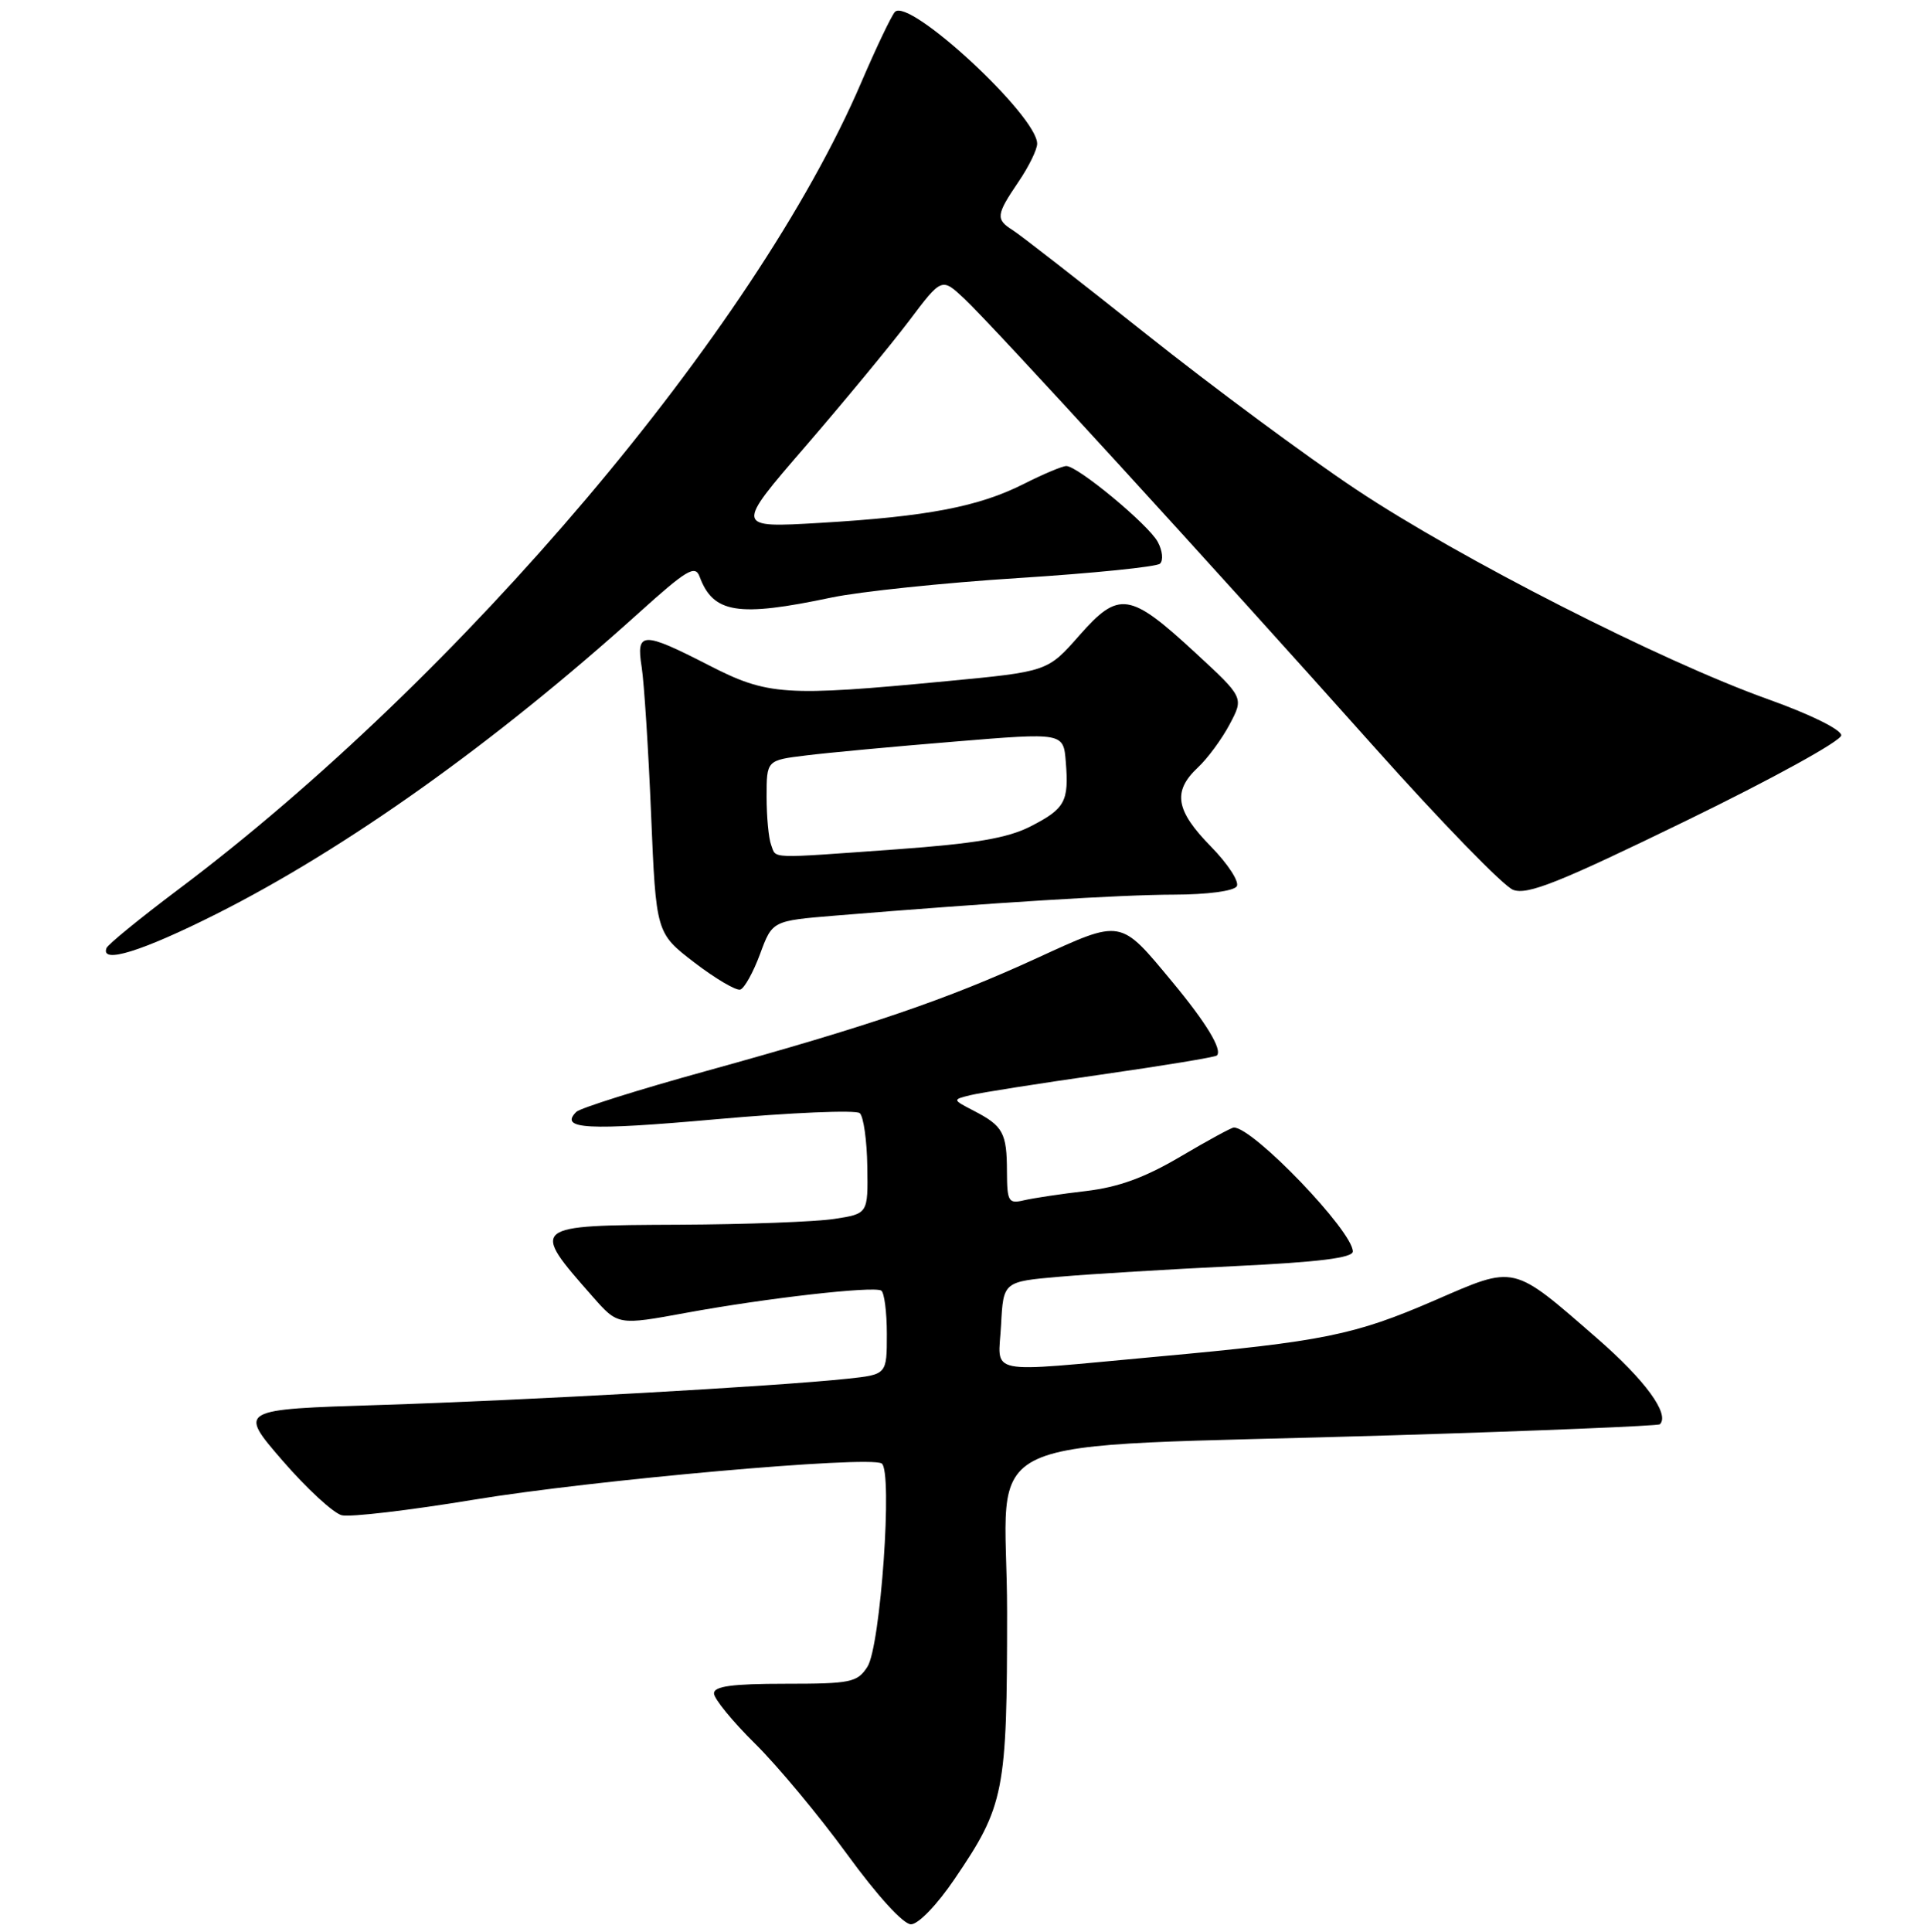 <?xml version="1.0" encoding="UTF-8" standalone="no"?>
<!DOCTYPE svg PUBLIC "-//W3C//DTD SVG 1.1//EN" "http://www.w3.org/Graphics/SVG/1.1/DTD/svg11.dtd" >
<svg xmlns="http://www.w3.org/2000/svg" xmlns:xlink="http://www.w3.org/1999/xlink" version="1.1" viewBox="0 0 256 257">
 <g >
 <path fill="currentColor"
d=" M 127.01 249.98 C 133.65 240.21 134.00 238.41 134.00 214.46 C 134.00 189.77 127.55 192.72 185.49 190.94 C 204.73 190.35 220.64 189.69 220.86 189.48 C 222.20 188.13 218.91 183.62 212.52 178.06 C 201.14 168.16 201.73 168.29 190.93 172.98 C 180.19 177.63 176.11 178.46 154.00 180.48 C 130.64 182.62 132.84 183.07 133.20 176.25 C 133.50 170.50 133.50 170.50 141.00 169.85 C 145.12 169.49 155.59 168.86 164.25 168.44 C 175.45 167.91 180.00 167.34 180.00 166.49 C 180.00 163.79 166.76 150.00 164.17 150.00 C 163.86 150.00 160.67 151.74 157.06 153.87 C 152.34 156.66 148.82 157.94 144.50 158.45 C 141.20 158.83 137.49 159.39 136.25 159.68 C 134.18 160.17 134.00 159.87 133.98 155.86 C 133.97 150.72 133.46 149.79 129.60 147.79 C 126.71 146.29 126.71 146.29 129.10 145.70 C 130.42 145.37 138.25 144.14 146.50 142.96 C 154.75 141.78 161.68 140.64 161.91 140.42 C 162.68 139.66 160.49 136.06 156.00 130.65 C 148.96 122.17 149.37 122.24 137.93 127.48 C 125.95 132.98 115.78 136.45 94.01 142.47 C 84.98 144.96 77.18 147.42 76.68 147.92 C 74.37 150.23 78.14 150.43 95.17 148.91 C 105.25 148.01 113.91 147.64 114.40 148.09 C 114.90 148.54 115.35 151.73 115.40 155.19 C 115.50 161.47 115.50 161.47 111.00 162.16 C 108.53 162.54 99.24 162.89 90.36 162.93 C 70.52 163.02 70.52 163.02 78.86 172.50 C 82.22 176.32 82.22 176.32 91.36 174.64 C 101.95 172.70 116.16 171.08 117.25 171.69 C 117.66 171.93 118.00 174.53 118.00 177.49 C 118.00 182.86 118.00 182.86 112.75 183.42 C 103.31 184.43 69.90 186.30 50.60 186.91 C 31.70 187.50 31.70 187.50 37.57 194.29 C 40.80 198.02 44.36 201.30 45.47 201.58 C 46.59 201.86 54.47 200.93 63.00 199.52 C 78.93 196.89 115.59 193.63 117.31 194.69 C 118.81 195.62 117.17 219.04 115.41 221.75 C 114.07 223.82 113.21 224.00 104.48 224.00 C 97.43 224.00 95.00 224.33 95.00 225.28 C 95.00 225.99 97.46 229.00 100.46 231.96 C 103.47 234.93 108.98 241.56 112.71 246.68 C 116.72 252.19 120.19 256.00 121.21 256.00 C 122.19 256.00 124.68 253.42 127.01 249.98 Z  M 101.13 126.92 C 102.76 122.50 102.76 122.50 111.13 121.81 C 132.01 120.09 149.12 119.03 156.19 119.02 C 160.66 119.01 164.16 118.54 164.56 117.91 C 164.93 117.31 163.38 114.93 161.12 112.62 C 156.42 107.83 155.99 105.29 159.37 102.12 C 160.68 100.90 162.59 98.30 163.62 96.35 C 165.50 92.80 165.50 92.80 159.09 86.88 C 150.30 78.76 148.89 78.55 143.61 84.54 C 139.39 89.34 139.39 89.34 125.95 90.62 C 104.40 92.68 102.16 92.53 94.31 88.50 C 85.47 83.97 84.62 83.99 85.38 88.75 C 85.70 90.81 86.27 99.62 86.63 108.31 C 87.29 124.13 87.29 124.13 92.39 128.05 C 95.20 130.20 97.95 131.82 98.50 131.65 C 99.05 131.48 100.23 129.35 101.13 126.92 Z  M 28.77 121.60 C 46.07 112.89 65.81 98.83 84.95 81.58 C 91.38 75.78 92.50 75.11 93.09 76.72 C 94.90 81.60 98.19 82.12 110.60 79.50 C 114.40 78.70 125.60 77.53 135.50 76.90 C 145.40 76.27 153.88 75.41 154.34 74.99 C 154.81 74.56 154.68 73.26 154.05 72.10 C 152.83 69.81 143.41 62.00 141.88 62.00 C 141.36 62.00 138.81 63.07 136.22 64.38 C 130.22 67.41 123.39 68.72 109.14 69.56 C 97.79 70.23 97.79 70.23 107.18 59.37 C 112.34 53.39 118.53 45.89 120.94 42.71 C 125.30 36.92 125.30 36.92 128.28 39.71 C 132.03 43.22 161.37 75.31 182.76 99.28 C 191.70 109.30 200.06 117.90 201.33 118.38 C 203.23 119.10 207.42 117.43 224.33 109.20 C 235.80 103.62 245.00 98.56 244.99 97.82 C 244.98 97.06 240.87 95.03 235.24 93.02 C 221.04 87.95 194.20 74.28 180.45 65.12 C 173.88 60.75 161.30 51.44 152.50 44.44 C 143.70 37.44 135.71 31.22 134.75 30.62 C 132.46 29.18 132.53 28.59 135.50 24.21 C 136.88 22.19 138.00 19.90 138.00 19.12 C 138.00 15.39 120.93 -0.41 119.07 1.59 C 118.61 2.09 116.59 6.32 114.59 10.98 C 100.50 43.84 61.36 90.07 23.66 118.38 C 18.62 122.17 14.35 125.65 14.17 126.13 C 13.34 128.29 18.89 126.57 28.77 121.60 Z  M 102.61 112.42 C 102.27 111.55 102.00 108.66 102.00 105.99 C 102.00 101.14 102.00 101.14 107.25 100.50 C 110.14 100.14 119.03 99.31 127.00 98.66 C 141.50 97.46 141.50 97.46 141.81 101.35 C 142.24 106.64 141.72 107.59 137.10 109.95 C 134.06 111.50 129.77 112.23 119.30 112.99 C 102.00 114.23 103.32 114.28 102.61 112.42 Z "/>
</g>
</svg>